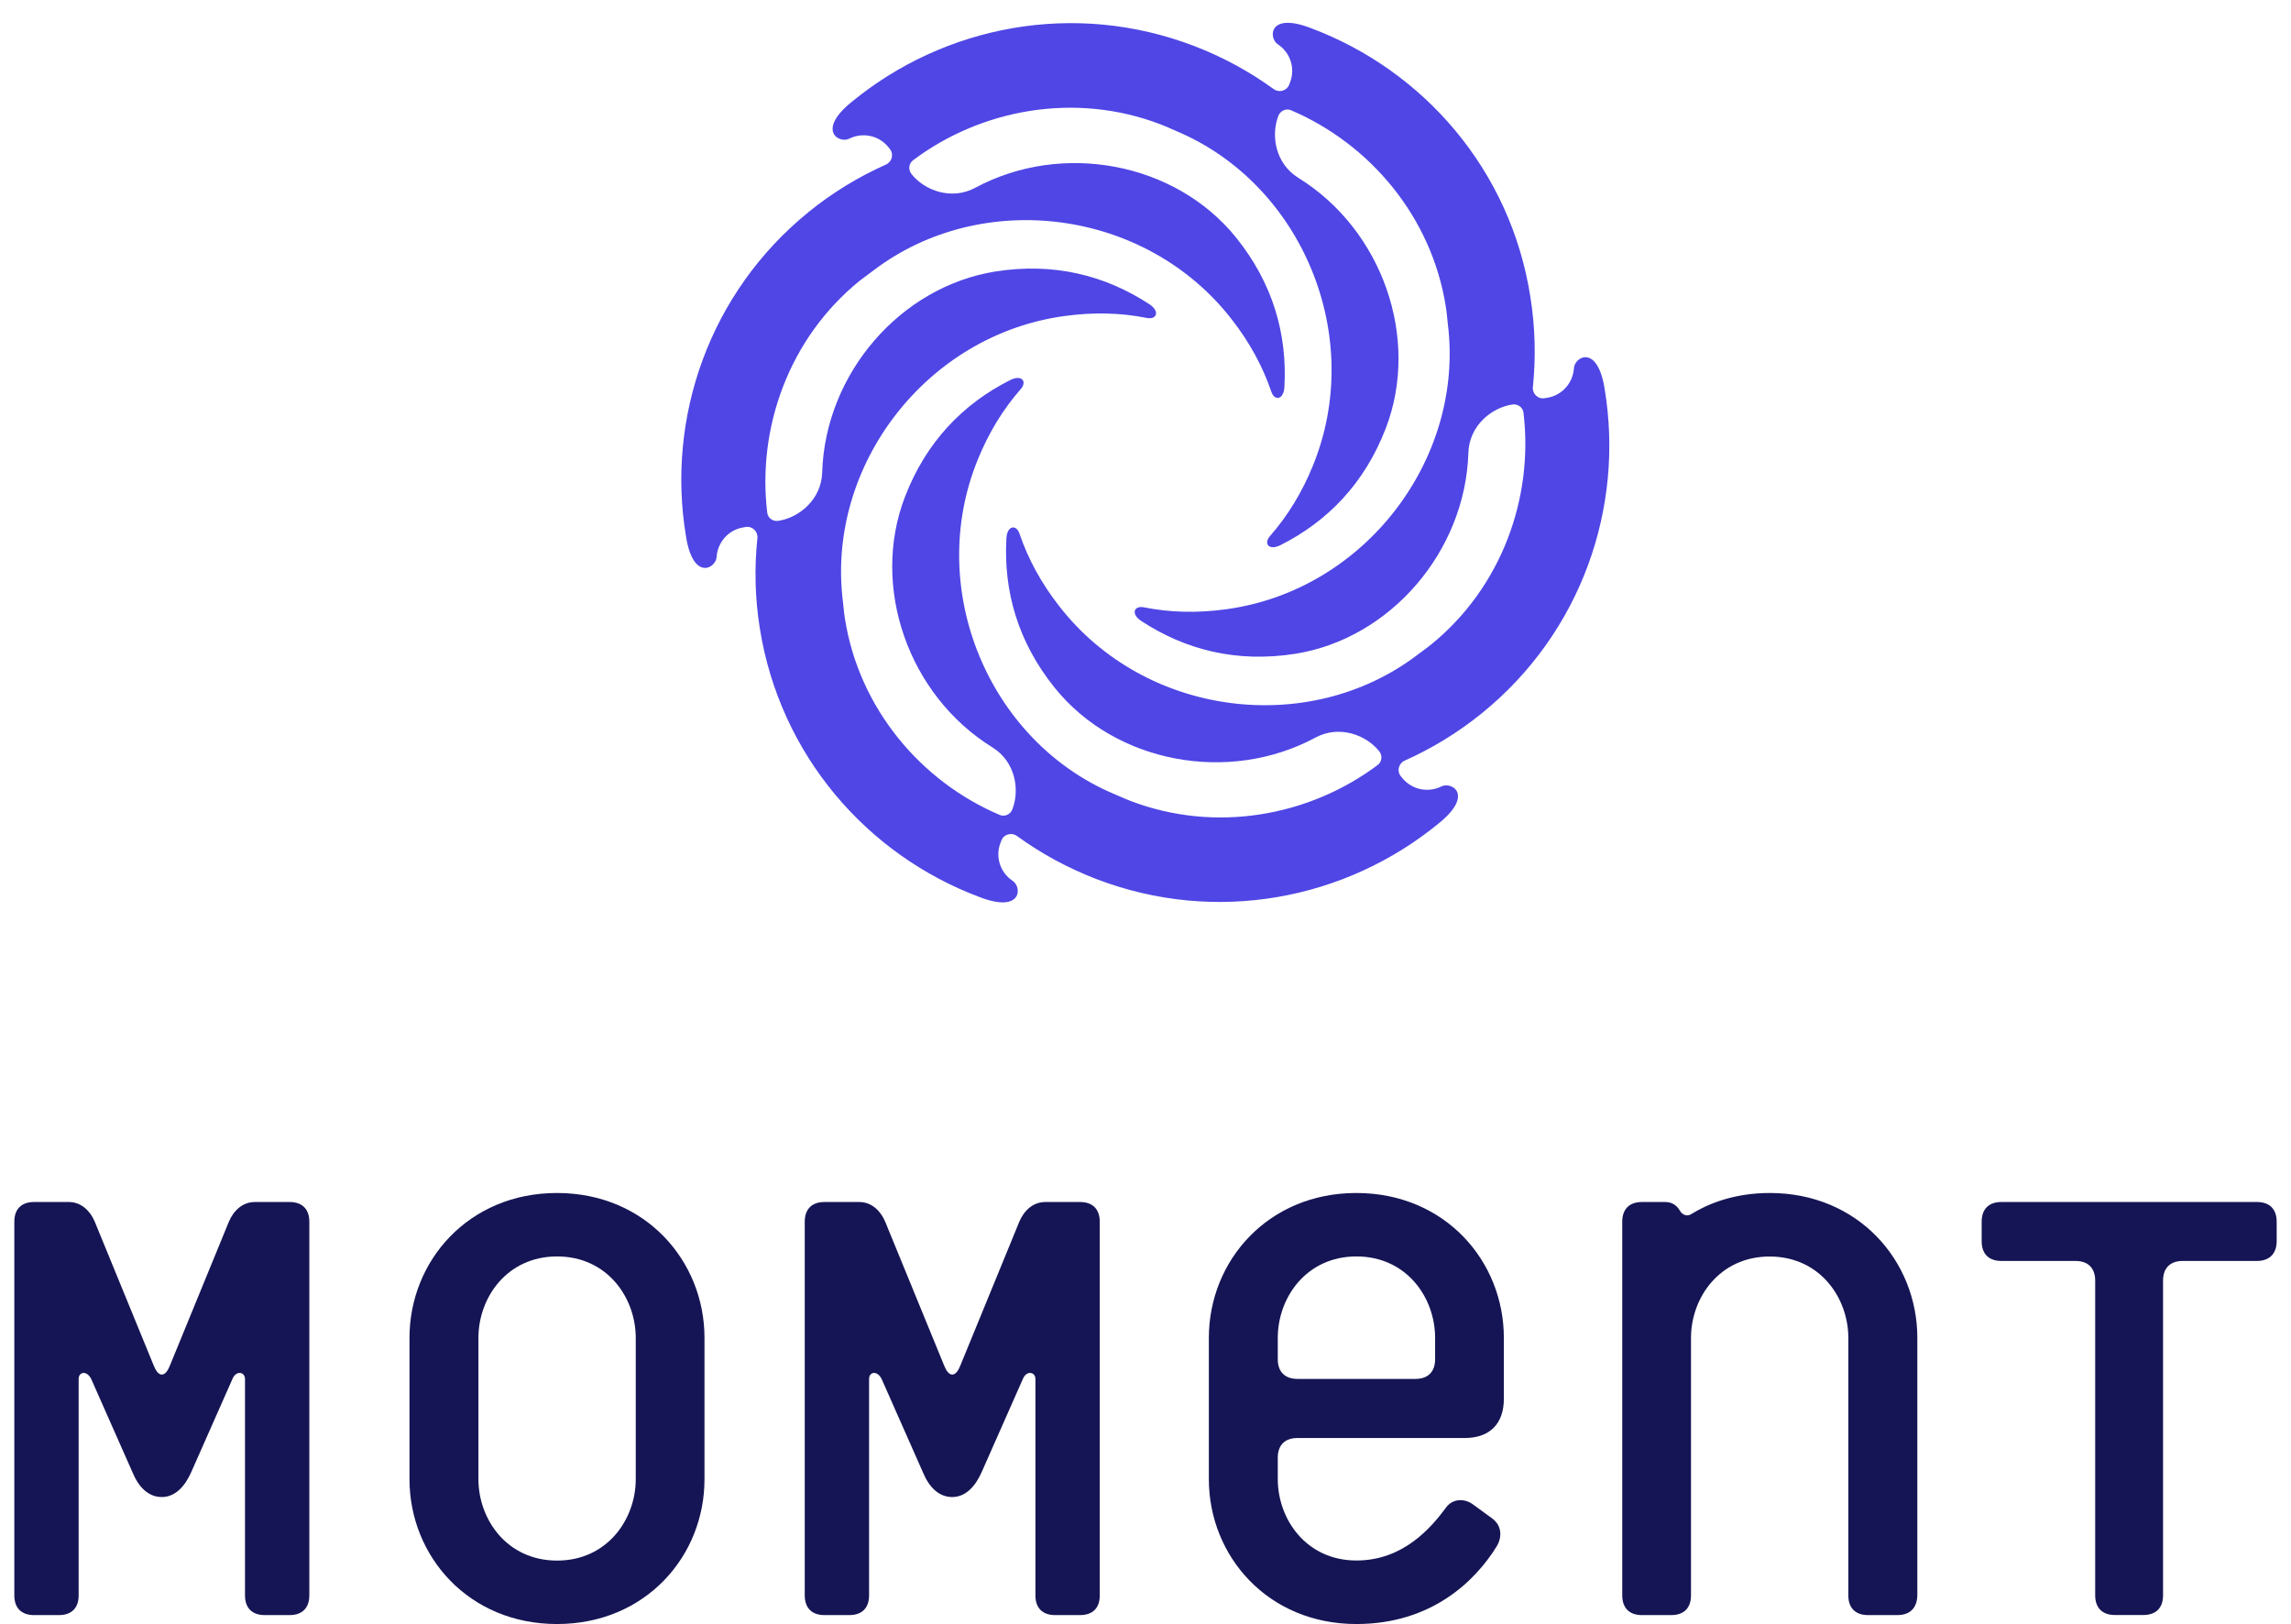 <svg width="261" height="185" viewBox="0.999 -2.622 260 186.625" fill="none" xmlns="http://www.w3.org/2000/svg">
<path d="M32.644 182.976H29.767C28.323 182.976 27.509 182.152 27.509 180.718V155.845C27.509 155.021 26.482 154.818 26.065 155.845L21.337 166.533C20.614 168.18 19.486 169.41 17.95 169.41C16.415 169.41 15.276 168.282 14.564 166.533L9.835 155.845C9.317 154.818 8.391 155.021 8.391 155.845V180.718C8.391 182.162 7.568 182.976 6.134 182.976H3.256C1.812 182.976 0.999 182.152 0.999 180.718V137.765C0.999 136.321 1.822 135.507 3.256 135.507H7.263C8.696 135.507 9.723 136.534 10.242 137.765L17.025 154.31C17.228 154.818 17.533 155.337 17.95 155.337C18.367 155.337 18.672 154.818 18.875 154.31L25.658 137.765C26.177 136.534 27.204 135.507 28.638 135.507H32.644C34.088 135.507 34.902 136.331 34.902 137.765V180.718C34.902 182.152 34.078 182.976 32.644 182.976Z" fill="#151555"/>
<path d="M63.365 184.003C53.196 184.003 46.413 176.193 46.413 167.356V151.117C46.413 142.28 53.196 134.47 63.365 134.47C73.534 134.47 80.316 142.28 80.316 151.117V167.356C80.327 176.193 73.544 184.003 63.365 184.003ZM72.415 151.117C72.415 146.49 69.13 141.761 63.375 141.761C57.619 141.761 54.335 146.49 54.335 151.117V167.356C54.335 171.983 57.619 176.712 63.375 176.712C69.13 176.712 72.415 171.983 72.415 167.356V151.117Z" fill="#151555"/>
<path d="M123.484 182.976H120.606C119.162 182.976 118.348 182.152 118.348 180.718V155.845C118.348 155.021 117.321 154.818 116.904 155.845L112.176 166.533C111.454 168.18 110.325 169.41 108.79 169.41C107.254 169.41 106.115 168.282 105.403 166.533L100.675 155.845C100.156 154.818 99.231 155.021 99.231 155.845V180.718C99.231 182.162 98.407 182.976 96.973 182.976H94.095C92.651 182.976 91.838 182.152 91.838 180.718V137.765C91.838 136.321 92.662 135.507 94.095 135.507H98.102C99.536 135.507 100.563 136.534 101.082 137.765L107.864 154.31C108.068 154.818 108.373 155.337 108.79 155.337C109.207 155.337 109.512 154.818 109.715 154.31L116.498 137.765C117.016 136.534 118.043 135.507 119.477 135.507H123.484C124.928 135.507 125.741 136.331 125.741 137.765V180.718C125.751 182.152 124.928 182.976 123.484 182.976Z" fill="#151555"/>
<path d="M167.678 162.628H148.459C147.015 162.628 146.201 163.451 146.201 164.885V167.346C146.201 171.973 149.486 176.702 155.241 176.702C160.58 176.702 163.773 173 165.522 170.641C166.244 169.614 167.576 169.512 168.603 170.234L170.861 171.882C172.091 172.807 171.888 174.241 171.369 175.064C168.898 179.071 163.865 184.003 155.231 184.003C145.062 184.003 138.28 176.193 138.28 167.356V151.117C138.28 142.28 145.062 134.47 155.231 134.47C165.4 134.47 172.183 142.28 172.183 151.117V158.103C172.193 160.991 170.556 162.628 167.678 162.628ZM164.282 151.117C164.282 146.49 160.997 141.761 155.241 141.761C149.486 141.761 146.201 146.49 146.201 151.117V153.577C146.201 155.021 147.025 155.835 148.459 155.835H162.024C163.468 155.835 164.282 155.011 164.282 153.577V151.117Z" fill="#151555"/>
<path d="M217.414 182.976H214.028C212.584 182.976 211.771 182.152 211.771 180.718V151.127C211.771 146.5 208.486 141.771 202.73 141.771C196.975 141.771 193.69 146.5 193.69 151.127V180.718C193.69 182.162 192.867 182.976 191.433 182.976H188.046C186.602 182.976 185.789 182.152 185.789 180.718V137.765C185.789 136.321 186.613 135.507 188.046 135.507H190.721C191.545 135.507 192.053 135.914 192.368 136.433C192.775 137.155 193.395 137.155 193.812 136.839C195.663 135.711 198.643 134.47 202.751 134.47C212.92 134.47 219.702 142.28 219.702 151.117V180.708C219.672 182.152 218.858 182.976 217.414 182.976Z" fill="#151555"/>
<path d="M258.731 142.28H250.199C248.755 142.28 247.942 143.103 247.942 144.537V180.708C247.942 182.152 247.118 182.966 245.684 182.966H242.4C240.956 182.966 240.142 182.142 240.142 180.708V144.537C240.142 143.093 239.318 142.28 237.885 142.28H229.353C227.909 142.28 227.095 141.456 227.095 140.022V137.765C227.095 136.321 227.919 135.507 229.353 135.507H258.741C260.185 135.507 260.999 136.331 260.999 137.765V140.022C260.988 141.456 260.165 142.28 258.731 142.28Z" fill="#151555"/>
<path fill-rule="evenodd" clip-rule="evenodd" d="M147.615 6.835C148.235 5.229 147.645 3.419 146.211 2.473C145.123 1.751 145.123 -1.279 150.015 0.612C162.929 5.452 172.966 16.903 175.234 31.515C175.793 35.024 175.864 38.491 175.518 41.857C175.437 42.61 176.088 43.261 176.84 43.139L177.166 43.088C178.854 42.823 180.125 41.4 180.237 39.691C180.308 38.38 182.942 36.874 183.765 42.061C186.033 55.657 181.121 70.056 169.63 79.361C166.864 81.598 163.895 83.397 160.794 84.781C160.092 85.086 159.858 85.98 160.336 86.57L160.519 86.794C161.607 88.126 163.468 88.513 165.004 87.75C166.173 87.17 168.786 88.685 164.729 91.97C154.062 100.736 139.144 103.685 125.334 98.387C122.019 97.105 118.969 95.438 116.223 93.445C115.603 92.997 114.718 93.241 114.444 93.953L114.332 94.238C113.711 95.844 114.301 97.654 115.735 98.6C116.823 99.322 116.823 102.352 111.922 100.461C99.007 95.621 88.991 84.17 86.672 69.568C86.113 66.07 86.042 62.602 86.397 59.226C86.479 58.463 85.828 57.823 85.076 57.934L84.781 57.985C83.093 58.25 81.822 59.673 81.71 61.382C81.628 62.683 79.005 64.198 78.191 59.012C75.923 45.416 80.835 31.017 92.316 21.713C95.082 19.475 98.061 17.675 101.163 16.293C101.865 15.988 102.098 15.093 101.62 14.503L101.437 14.269C100.349 12.937 98.488 12.55 96.953 13.313C95.783 13.903 93.17 12.377 97.228 9.093C107.895 0.327 122.813 -2.622 136.622 2.676C139.937 3.947 142.988 5.625 145.733 7.618C146.354 8.066 147.228 7.822 147.513 7.11L147.615 6.835ZM114.24 91.024C114.81 91.268 115.471 90.973 115.694 90.394L115.704 90.363C116.569 88.136 116.05 84.892 113.396 83.255C103.756 77.286 99.383 64.819 103.349 54.487C105.78 48.152 110.04 43.779 115.45 41.054C116.782 40.383 117.423 41.227 116.66 42.091C114.606 44.44 112.989 47.094 111.739 50.155C105.637 65.063 112.999 82.543 127.378 88.614C127.572 88.696 127.755 88.777 127.948 88.858C128.375 89.052 128.802 89.234 129.25 89.407C139.052 93.16 149.842 91.167 157.682 85.289C158.18 84.913 158.251 84.201 157.865 83.713L157.845 83.692C156.35 81.832 153.279 80.662 150.533 82.137C140.547 87.506 127.561 85.065 120.596 76.452C116.325 71.164 114.677 65.297 115.013 59.246C115.094 57.741 116.162 57.619 116.518 58.707C117.525 61.656 119.02 64.382 121.053 66.995C130.917 79.737 149.73 82.096 162.187 72.679C162.421 72.496 162.665 72.313 162.909 72.141C163.204 71.927 163.509 71.703 163.793 71.469C171.949 64.87 175.61 54.528 174.44 44.806C174.369 44.186 173.79 43.769 173.169 43.861L173.108 43.871C170.749 44.237 168.197 46.311 168.105 49.423C167.759 60.741 159.146 70.768 148.215 72.507C141.513 73.564 135.595 72.069 130.521 68.744C129.27 67.92 129.687 66.944 130.816 67.168C133.866 67.778 136.978 67.839 140.263 67.392C156.218 65.226 167.668 50.104 165.746 34.617C165.715 34.363 165.685 34.109 165.665 33.854C165.624 33.437 165.583 33.031 165.512 32.614C163.875 22.241 156.746 13.893 147.727 10.049C147.157 9.805 146.496 10.1 146.272 10.679L146.262 10.71C145.398 12.937 145.916 16.181 148.571 17.818C158.211 23.787 162.583 36.254 158.617 46.586C156.187 52.921 151.926 57.294 146.516 60.019C145.184 60.69 144.544 59.846 145.306 58.982C147.36 56.633 148.977 53.979 150.228 50.918C156.329 36.01 148.967 18.53 134.588 12.459C134.395 12.377 134.212 12.296 134.029 12.215C133.602 12.022 133.175 11.838 132.727 11.666C122.924 7.913 112.125 9.906 104.285 15.794C103.786 16.171 103.715 16.882 104.102 17.37L104.122 17.401C105.617 19.262 108.688 20.431 111.433 18.957C121.419 13.588 134.405 16.028 141.381 24.641C145.652 29.929 147.299 35.797 146.964 41.847C146.882 43.352 145.815 43.474 145.459 42.386C144.452 39.437 142.957 36.712 140.923 34.098C131.06 21.357 112.247 18.997 99.79 28.414C99.556 28.597 99.312 28.78 99.068 28.953C98.773 29.177 98.468 29.39 98.173 29.624C90.018 36.224 86.357 46.555 87.526 56.287C87.597 56.907 88.177 57.324 88.797 57.233L88.838 57.223C91.197 56.856 93.75 54.782 93.841 51.67C94.187 40.332 102.8 30.326 113.752 28.577C120.453 27.519 126.372 29.014 131.446 32.339C132.697 33.163 132.28 34.139 131.151 33.915C128.1 33.305 124.989 33.244 121.704 33.692C105.749 35.858 94.299 50.979 96.221 66.466C96.251 66.72 96.282 66.975 96.302 67.229C96.343 67.646 96.383 68.053 96.455 68.469C98.092 78.832 105.22 87.191 114.24 91.024Z" fill="#4F46E5"/>
</svg>
